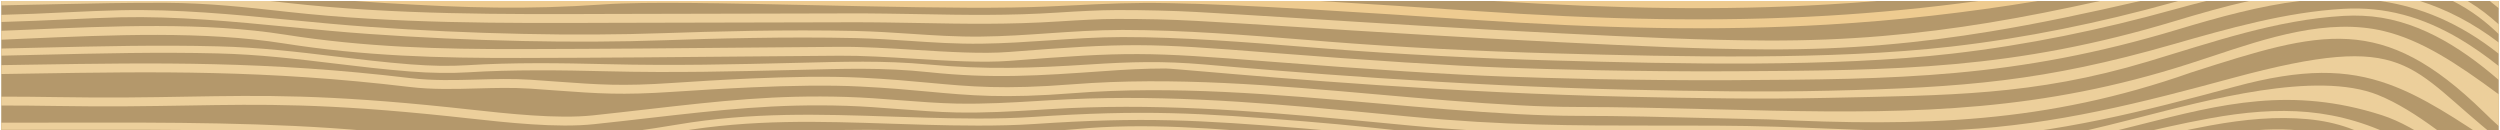 <?xml version="1.0" encoding="UTF-8"?><svg xmlns="http://www.w3.org/2000/svg" xmlns:xlink="http://www.w3.org/1999/xlink" contentScriptType="text/ecmascript" width="1440pt" zoomAndPan="magnify" contentStyleType="text/css" viewBox="0 0 1440 75" height="75pt" preserveAspectRatio="xMidYMid meet" version="1.2"><defs><clipPath xml:id="clip1" id="clip1"><path d="M 0.703 0.586 L 1439.285 0.586 L 1439.285 75 L 0.703 75 Z M 0.703 0.586 "/></clipPath><clipPath xml:id="clip2" id="clip2"><path d="M 860 0.586 L 1081.445 0.586 L 1081.445 4.738 L 860 4.738 Z M 860 0.586 "/></clipPath><clipPath xml:id="clip3" id="clip3"><path d="M 204.129 0.586 L 1173.926 0.586 L 1173.926 16.367 L 204.129 16.367 Z M 204.129 0.586 "/></clipPath><clipPath xml:id="clip4" id="clip4"><path d="M 0.703 0.586 L 1439.285 0.586 L 1439.285 28.824 L 0.703 28.824 Z M 0.703 0.586 "/></clipPath><clipPath xml:id="clip5" id="clip5"><path d="M 0.703 0.586 L 1439.285 0.586 L 1439.285 36.715 L 0.703 36.715 Z M 0.703 0.586 "/></clipPath><clipPath xml:id="clip6" id="clip6"><path d="M 0.703 0.586 L 1439.285 0.586 L 1439.285 46.27 L 0.703 46.27 Z M 0.703 0.586 "/></clipPath><clipPath xml:id="clip7" id="clip7"><path d="M 0.703 4.738 L 1439.285 4.738 L 1439.285 57 L 0.703 57 Z M 0.703 4.738 "/></clipPath><clipPath xml:id="clip8" id="clip8"><path d="M 0.703 15.121 L 1439.285 15.121 L 1439.285 72.848 L 0.703 72.848 Z M 0.703 15.121 "/></clipPath><clipPath xml:id="clip9" id="clip9"><path d="M 0.703 32.148 L 1439.285 32.148 L 1439.285 75 L 0.703 75 Z M 0.703 32.148 "/></clipPath><clipPath xml:id="clip10" id="clip10"><path d="M 0.703 49.176 L 1439.285 49.176 L 1439.285 75 L 0.703 75 Z M 0.703 49.176 "/></clipPath><clipPath xml:id="clip11" id="clip11"><path d="M 0.703 63.711 L 1439.285 63.711 L 1439.285 75 L 0.703 75 Z M 0.703 63.711 "/></clipPath><clipPath xml:id="clip12" id="clip12"><path d="M 0.703 74.508 L 1439.285 74.508 L 1439.285 75 L 0.703 75 Z M 0.703 74.508 "/></clipPath></defs><g xml:id="surface1" id="surface1"><rect x="0" width="1440" y="0" height="75" style="fill:rgb(100%,100%,100%);fill-opacity:1;stroke:none;"/><rect x="0" width="1440" y="0" height="75" style="fill:rgb(100%,100%,100%);fill-opacity:1;stroke:none;"/><rect x="0" width="1440" y="0" height="75" style="fill:rgb(100%,100%,100%);fill-opacity:1;stroke:none;"/><g clip-rule="nonzero" clip-path="url(#clip1)"><path style=" stroke:none;fill-rule:evenodd;fill:rgb(70.589%,59.61%,41.959%);fill-opacity:1;" d="M 0.703 190.793 L 1439.285 190.793 L 1439.285 0.574 L 0.703 0.574 L 0.703 190.793 "/></g><g clip-rule="nonzero" clip-path="url(#clip2)"><path style=" stroke:none;fill-rule:evenodd;fill:rgb(93.329%,79.61%,56.47%);fill-opacity:1;" d="M 860.102 0.574 C 930.391 4.988 991.855 6.176 1052.832 2.57 C 1062.25 2.043 1071.668 1.344 1081.082 0.574 L 860.102 0.574 "/></g><g clip-rule="nonzero" clip-path="url(#clip3)"><path style=" stroke:none;fill-rule:evenodd;fill:rgb(93.329%,79.61%,56.47%);fill-opacity:1;" d="M 204.219 0.574 C 210.203 1.027 216.191 1.414 222.105 1.766 C 245.734 3.164 265.863 4.145 285.816 4.355 C 305.766 4.602 325.328 4.074 347.773 2.535 C 371.824 0.82 419.285 1.906 468.953 2.988 C 509.316 3.867 551.148 4.812 583.074 4.32 C 597.113 4.109 608.73 3.551 620.109 2.988 C 636.414 2.184 652.176 1.414 673.066 1.801 C 694.281 2.148 722.637 3.516 753.371 5.301 C 783.859 7.086 816.977 9.293 847.707 11.359 C 923.176 16.402 988.285 17.98 1052.801 14.164 C 1092.566 11.816 1132.086 7.438 1173.668 0.574 L 1139.402 0.574 C 1109.961 4.566 1081.293 7.367 1052.484 9.051 C 988.25 12.832 923.352 11.289 848.055 6.246 C 819.562 4.32 788.969 2.289 759.879 0.574 L 204.219 0.574 "/></g><g clip-rule="nonzero" clip-path="url(#clip4)"><path style=" stroke:none;fill-rule:evenodd;fill:rgb(92.549%,81.18%,60.779%);fill-opacity:1;" d="M 1434.105 0.574 C 1435.75 1.836 1437.5 3.234 1439.285 4.742 L 1439.285 0.574 Z M 0.703 3.094 L 0.703 0.574 L 155.594 0.574 C 158.355 0.852 161.129 1.168 163.891 1.484 L 166.688 1.801 C 227.496 8.523 289.91 8.277 351.41 8.035 C 361.77 8 372.066 7.965 382.352 7.965 C 407.805 7.93 434.164 7.859 460.52 7.789 C 470.289 7.754 480.059 7.754 489.785 7.719 C 503.648 7.684 516.738 7.93 529.66 8.141 C 555.691 8.629 580.902 9.086 609.535 7.23 C 615.449 6.844 621.262 6.492 627.035 6.246 C 632.672 5.965 638.102 5.828 643.316 5.793 C 651.609 5.793 659.488 5.863 666.84 6.07 C 674.926 6.246 682.414 6.527 689.277 6.914 C 703.871 7.684 724.246 8.98 748.504 10.484 C 790.578 13.148 844.242 16.547 898.148 19.172 C 920.48 20.293 941.344 21.273 960.984 22.043 C 980.793 22.777 999.523 23.27 1017.652 23.34 C 1064.77 23.551 1105.375 19.66 1145.387 13.113 C 1166.598 9.645 1187.707 5.371 1209.551 0.574 L 1232.828 0.574 C 1202.898 7.438 1174.719 13.496 1146.191 18.156 C 1105.969 24.773 1065.086 28.664 1017.652 28.453 C 999.383 28.383 980.586 27.895 960.809 27.156 C 940.926 26.387 920.133 25.371 897.902 24.285 C 843.648 21.621 790.125 18.262 748.191 15.598 C 723.758 14.059 703.246 12.762 689 12.027 C 682.066 11.641 674.609 11.359 666.73 11.148 C 659.348 10.977 651.539 10.906 643.316 10.906 C 638.273 10.906 632.887 11.078 627.25 11.359 C 621.789 11.605 615.906 11.957 609.852 12.344 C 581.145 14.199 555.809 13.742 529.551 13.254 C 516.668 13.043 503.578 12.797 489.785 12.832 C 480.059 12.867 470.289 12.867 460.52 12.902 C 434.164 12.973 407.805 13.043 382.352 13.078 C 372.094 13.078 361.77 13.113 351.453 13.148 C 289.734 13.391 227.145 13.637 166.133 6.875 L 163.324 6.562 C 141.738 4.18 120.07 1.766 95.914 1.625 C 74.145 1.52 52.582 1.973 35.074 2.359 C 31.895 2.43 28.852 2.5 25.973 2.57 C 23 2.641 20.023 2.711 17.016 2.746 C 11.656 2.883 6.23 2.988 0.703 3.094 "/></g><g clip-rule="nonzero" clip-path="url(#clip5)"><path style=" stroke:none;fill-rule:evenodd;fill:rgb(92.549%,81.18%,60.779%);fill-opacity:1;" d="M 1412.82 0.574 C 1423.707 6.039 1432.18 12.797 1439.285 19.66 L 1439.285 14.059 C 1434.105 9.328 1428.223 4.707 1421.328 0.574 Z M 0.703 12.656 C 7.07 12.48 13.477 12.238 19.883 11.992 C 26.777 11.711 33.219 11.43 39.344 11.148 C 49.953 10.66 59.75 10.207 69.484 9.957 C 101.828 9.258 134.211 12.41 166.555 15.527 C 181.957 17 197.32 18.504 212.547 19.555 C 241.008 21.586 271.008 22.988 301.039 23.621 C 328.902 24.215 356.73 24.109 383.375 23.164 C 396.566 22.707 413.93 22.148 432.973 21.867 C 452.047 21.555 472.805 21.484 492.828 21.938 C 503.754 22.184 514.012 22.883 524.125 23.551 C 537.566 24.461 550.727 25.336 565.324 25.16 C 578.91 24.984 591.578 24.109 604.215 23.27 C 618.008 22.324 631.797 21.379 646.434 21.344 C 680.77 21.309 718.051 24.32 752.949 27.121 C 757.117 27.473 761.246 27.789 765.34 28.102 C 784.246 29.609 806.055 31.008 828.945 32.199 C 850.789 33.355 873.648 34.266 895.91 34.863 C 931.367 35.844 971.238 36.824 1010.863 36.578 C 1050.523 36.332 1089.906 34.863 1124.316 30.906 C 1167.543 25.965 1210.426 17.105 1252.328 5.441 C 1258.66 3.691 1264.82 2.043 1270.773 0.574 L 1254.637 0.574 C 1253.516 0.891 1252.359 1.203 1251.242 1.52 C 1209.586 13.113 1166.844 21.902 1123.859 26.844 C 1089.555 30.766 1050.312 32.234 1010.828 32.48 C 971.27 32.727 931.438 31.746 896.012 30.766 C 873.891 30.168 851.066 29.258 829.156 28.137 C 806.473 26.949 784.699 25.547 765.656 24.039 C 761.562 23.727 757.43 23.375 753.262 23.023 C 718.398 20.223 681.086 17.246 646.434 17.246 C 631.52 17.281 617.762 18.227 603.938 19.172 C 591.266 20.047 578.594 20.922 565.289 21.062 C 550.938 21.238 537.812 20.363 524.406 19.453 C 514.32 18.785 504.137 18.121 492.934 17.84 C 472.848 17.387 452.012 17.457 432.902 17.77 C 413.754 18.086 396.391 18.609 383.234 19.066 C 356.668 20.012 328.902 20.117 301.145 19.523 C 271.289 18.926 241.363 17.492 212.828 15.492 C 197.426 14.406 182.16 12.938 166.938 11.465 C 134.492 8.312 102.004 5.16 69.375 5.898 C 59.512 6.109 49.703 6.562 39.168 7.051 C 32.973 7.332 26.539 7.648 19.707 7.93 C 13.371 8.172 7.031 8.383 0.703 8.559 L 0.703 12.656 "/></g><g clip-rule="nonzero" clip-path="url(#clip6)"><path style=" stroke:none;fill-rule:evenodd;fill:rgb(92.549%,81.18%,60.779%);fill-opacity:1;" d="M 1370.992 0.574 C 1394.059 3.934 1416.742 13.113 1439.285 30.977 L 1439.285 24.496 C 1424.27 13.113 1409.148 5.406 1393.848 0.574 Z M 0.703 22.883 C 5.074 22.676 9.453 22.5 13.793 22.289 C 65.211 20.082 117.652 17.77 163.301 24.984 C 186.676 28.664 209.086 30.801 231.523 31.992 C 253.922 33.184 276.398 33.426 299.883 33.391 C 349.211 33.285 391.281 32.902 432.172 32.516 C 449.355 32.375 466.371 32.199 483.516 32.098 C 496.652 31.992 511.559 32.902 526.402 33.812 C 546.25 35.039 565.992 36.227 581.598 35.039 C 615.695 32.375 635.438 31.082 655.426 31.152 C 675.379 31.219 695.895 32.656 731.527 35.492 C 758.898 37.629 785.223 39.555 808.887 41.062 C 831.359 42.5 851.312 43.547 867.273 44.109 C 879.109 44.531 897.625 45.125 920.203 45.582 C 942.746 46 969.312 46.316 997.281 46.176 C 1045.133 45.93 1085.949 45.688 1126.555 41.973 C 1167.23 38.262 1207.625 31.082 1254.461 16.965 C 1278.508 9.715 1301.824 3.375 1324.574 0.574 L 1295.418 0.574 C 1281.484 3.691 1267.379 7.719 1252.988 12.062 C 1206.469 26.105 1166.391 33.215 1126.098 36.895 C 1085.703 40.57 1044.992 40.816 997.281 41.062 C 969.348 41.203 942.816 40.887 920.305 40.465 C 897.871 40.012 879.348 39.418 867.449 38.996 C 851.734 38.434 831.812 37.387 809.203 35.949 C 785.82 34.441 759.496 32.551 731.914 30.379 C 696.273 27.543 675.762 26.105 655.426 26.035 C 635.125 25.965 615.348 27.262 581.215 29.926 C 565.922 31.113 546.355 29.926 526.719 28.699 C 511.84 27.789 496.891 26.879 483.516 26.98 C 466.227 27.121 449.285 27.262 432.137 27.402 C 391.246 27.789 349.168 28.172 299.883 28.277 C 276.531 28.312 254.168 28.066 231.797 26.879 C 209.465 25.684 187.207 23.586 164.066 19.941 C 117.898 12.656 65.211 14.934 13.582 17.211 C 9.277 17.387 4.969 17.562 0.703 17.734 L 0.703 22.883 "/></g><g clip-rule="nonzero" clip-path="url(#clip7)"><path style=" stroke:none;fill-rule:evenodd;fill:rgb(92.549%,81.18%,60.779%);fill-opacity:1;" d="M 0.703 32.062 C 8.402 31.887 15.965 31.711 23.492 31.535 C 57.895 30.73 91.328 29.926 125.523 30.766 C 149.328 31.359 170.926 33.953 192.66 36.578 C 206.844 38.297 221.09 39.977 236.137 41.168 C 242.297 41.656 248.113 41.902 253.508 41.973 C 259.488 42.078 264.812 41.938 269.465 41.656 C 282.348 40.852 295.648 40.535 309.09 40.5 C 322.566 40.465 336.254 40.711 349.871 41.062 C 388.168 42.008 423.418 41.133 459.68 40.258 C 485.797 39.625 508.582 38.785 534.73 41.551 C 571.73 45.477 598.508 43.582 635.508 40.992 C 647.41 40.117 659.348 39.453 671.355 39.453 C 673.141 39.453 680.98 40.152 693.477 41.203 C 736.848 44.949 836.297 53.531 939.07 55.738 C 976.84 56.578 1014.957 57.211 1053.008 56.367 C 1121.652 54.824 1171.082 55.281 1237.168 35.457 C 1274.133 24.391 1310.781 11.43 1349.883 9.152 C 1353.629 8.945 1357.305 8.91 1360.91 9.086 C 1390.453 10.309 1416.391 26.246 1439.285 46.07 L 1439.285 38.051 C 1431.758 32.062 1424.34 26.91 1416.953 22.5 C 1395.25 9.68 1373.723 3.691 1349.672 5.094 C 1316.77 6.98 1283.863 16.297 1251.102 25.684 C 1177.52 46.77 1131.348 50.449 1054.094 52.234 C 1015.695 53.145 977.227 52.48 939.141 51.676 C 836.715 49.434 737.195 40.887 693.793 37.141 C 669.812 35.074 651.68 35.562 627.391 37.141 C 594.031 39.277 567.984 40.188 534.664 37.141 C 508.758 34.758 485.477 35.562 459.574 36.191 C 423.379 37.07 388.168 37.91 349.977 36.965 C 336.324 36.648 322.637 36.371 309.09 36.402 C 295.473 36.438 282.102 36.754 269.223 37.559 C 264.598 37.84 259.348 37.98 253.574 37.91 C 248.359 37.805 242.652 37.559 236.418 37.07 C 221.512 35.914 207.305 34.195 193.156 32.516 C 171.383 29.887 149.75 27.297 125.633 26.703 C 91.328 25.828 57.867 26.633 23.414 27.438 C 15.895 27.613 8.297 27.789 0.703 27.961 L 0.703 32.062 "/></g><g clip-rule="nonzero" clip-path="url(#clip8)"><path style=" stroke:none;fill-rule:evenodd;fill:rgb(92.549%,81.18%,60.779%);fill-opacity:1;" d="M 0.703 42.637 C 6.723 42.566 12.637 42.461 18.516 42.359 C 89.957 41.238 153.316 40.219 235.688 50.062 C 249.129 51.676 262.051 51.289 274.926 50.938 C 284.977 50.66 295.02 50.379 305.277 51.043 C 310.941 51.43 316.16 51.816 320.961 52.164 C 344.48 53.883 358.309 54.863 387.504 52.898 C 394.324 52.445 401.68 51.953 409.172 51.535 C 416.902 51.082 424.918 50.66 433.008 50.309 C 443.926 49.816 455.027 49.469 465.664 49.363 C 476.273 49.258 486.527 49.363 495.766 49.855 C 511.488 50.625 523.57 51.746 534.664 52.762 C 558.777 55 578.137 56.824 618.113 53.672 C 675.832 49.152 734.645 54.371 793.102 59.52 C 820.332 61.938 847.461 64.32 874.66 65.754 C 880.367 66.07 886.105 66.281 891.848 66.453 C 897.727 66.629 903.363 66.734 908.719 66.734 C 933.402 66.734 959.301 67.367 985.59 68.031 C 996.512 68.277 1007.469 68.559 1018.527 68.77 C 1107.023 72.934 1178.57 71.184 1262.266 41.691 C 1337.387 17.629 1371.832 7.02 1430.605 64.457 C 1433.406 67.191 1436.273 69.957 1439.285 72.656 L 1439.285 54.336 C 1414.781 36.266 1394.758 23.129 1373.129 17.91 C 1340.922 10.168 1305.672 21.902 1274.098 32.445 C 1269.688 33.883 1265.348 35.355 1260.691 36.824 C 1176.645 63.758 1105.656 65.473 1018.637 63.688 C 1007.715 63.445 996.688 63.164 985.691 62.918 C 958.988 62.254 932.695 61.621 908.719 61.621 C 902.977 61.621 897.414 61.516 891.988 61.34 C 886.422 61.203 880.715 60.957 874.941 60.641 C 848.16 59.238 820.895 56.824 793.555 54.406 C 734.887 49.223 675.871 44.004 617.727 48.559 C 578.102 51.676 558.953 49.887 535.121 47.68 C 523.949 46.633 511.734 45.512 496.016 44.738 C 486.738 44.285 476.379 44.145 465.594 44.25 C 454.816 44.391 443.68 44.738 432.762 45.195 C 424.535 45.547 416.523 45.965 408.887 46.422 C 401.051 46.875 393.77 47.332 387.152 47.785 C 358.344 49.75 344.621 48.734 321.34 47.051 C 316.617 46.703 311.508 46.352 305.621 45.93 C 295.23 45.266 285.004 45.547 274.785 45.824 C 262.156 46.176 249.48 46.527 236.277 44.984 C 153.707 35.105 90.137 36.121 18.445 37.242 C 12.602 37.348 6.691 37.453 0.703 37.523 L 0.703 42.637 "/></g><g clip-rule="nonzero" clip-path="url(#clip9)"><path style=" stroke:none;fill-rule:evenodd;fill:rgb(92.549%,81.18%,60.779%);fill-opacity:1;" d="M 0.703 60.781 C 10.855 60.781 21.074 60.852 31.402 61.027 C 62.59 61.551 86.355 61.133 108.059 60.781 C 151.816 60.047 187.305 59.449 258.578 66.945 C 261.66 67.262 265.227 67.648 268.941 68.066 C 292.496 70.656 320.996 73.777 342.07 71.535 C 354.074 70.273 364.609 69.047 374.652 67.891 C 415.117 63.27 446.875 59.66 487.648 60.957 C 497.383 61.27 507.707 62.043 517.93 62.848 C 529.129 63.688 540.223 64.562 550.867 64.773 C 567.844 65.09 582.828 64.18 598.125 63.27 C 600.434 63.129 602.707 62.988 604.461 62.883 C 608.133 62.672 611.812 62.461 615.418 62.285 C 619.164 62.113 622.906 61.973 626.652 61.867 C 684.691 60.117 740.629 65.473 797.965 70.938 C 802.586 71.395 807.172 71.848 811.828 72.27 C 866.438 77.453 905.641 77.453 954.852 77.453 C 965.426 77.453 976.453 77.453 988.18 77.488 C 1012.785 77.594 1033.758 78.434 1053.008 79.203 C 1080.137 80.289 1103.906 81.199 1129.949 79.801 C 1157.602 78.293 1183.785 74.371 1209.656 69.047 C 1235.559 63.723 1261.008 57 1287.262 49.922 C 1326.254 39.379 1351.598 39.766 1375.891 48.523 C 1395.531 55.598 1414.465 68.137 1439.285 84.773 L 1439.285 80.223 C 1386.289 38.434 1388.668 17.176 1285.93 44.949 C 1259.676 52.059 1234.227 58.785 1208.641 64.039 C 1183.016 69.328 1157.078 73.215 1129.668 74.688 C 1103.836 76.086 1080.207 75.176 1053.219 74.09 C 1033.965 73.32 1013 72.48 988.215 72.375 C 976.453 72.34 965.426 72.34 954.852 72.34 C 905.781 72.34 866.68 72.34 812.285 67.191 C 807.66 66.734 803.039 66.316 798.453 65.859 C 740.941 60.359 684.863 55 626.512 56.754 C 622.59 56.859 618.812 57.035 615.172 57.211 C 611.355 57.383 607.746 57.594 604.176 57.77 C 601.727 57.945 599.77 58.051 597.848 58.156 C 582.582 59.066 567.637 59.977 550.938 59.66 C 540.719 59.449 529.551 58.609 518.316 57.734 C 508.16 56.93 497.938 56.156 487.824 55.844 C 446.59 54.547 414.707 58.188 374.062 62.812 C 363.668 64.004 352.707 65.262 341.539 66.453 C 320.996 68.625 292.812 65.512 269.465 62.953 C 266 62.566 262.641 62.219 259.102 61.832 C 187.586 54.336 151.922 54.93 107.988 55.668 C 86.289 56.051 62.59 56.438 31.508 55.914 C 21.109 55.738 10.891 55.668 0.703 55.668 L 0.703 60.781 "/></g><g clip-rule="nonzero" clip-path="url(#clip10)"><path style=" stroke:none;fill-rule:evenodd;fill:rgb(92.549%,81.18%,60.779%);fill-opacity:1;" d="M 0.703 74.754 C 3.68 74.754 6.691 74.723 9.77 74.754 C 19.293 74.754 28.91 74.723 38.613 74.723 C 96.094 74.617 155.945 74.477 212.059 79.52 C 246.887 82.637 273.98 84.668 301.145 84.457 C 328.348 84.246 355.574 81.762 390.684 75.809 C 433.355 68.594 472 69.891 513.34 71.254 C 520.062 71.465 526.852 71.676 533.789 71.883 C 542.5 72.129 552.719 72.34 563.398 72.34 C 574.109 72.34 585.207 72.129 595.605 71.43 C 627.352 69.293 651.051 68.73 674.363 69.293 C 697.609 69.852 720.641 71.535 750.988 73.984 C 775.91 75.98 804.371 79.102 828.559 81.762 L 828.594 81.762 L 831.746 82.109 C 845.535 83.617 857.301 84.809 868.988 85.578 C 880.715 86.312 892.41 86.594 906.059 86.312 C 911.801 86.207 918.242 86.07 925.137 85.965 C 932.105 85.859 939.559 85.754 947.258 85.684 C 959.23 85.613 971.73 85.508 984.469 85.543 C 997.18 85.543 1010.195 85.684 1023.148 85.965 C 1037.781 86.281 1051.785 87.156 1065.543 87.996 C 1095.086 89.852 1123.402 91.602 1155.258 87.68 C 1184.312 84.07 1209.445 77.699 1233.004 71.707 C 1279.629 59.836 1319.957 49.609 1371.973 66.352 C 1392.973 73.145 1414.047 90.555 1439.285 110.516 L 1439.285 102.918 C 1414.117 82.707 1391.785 63.652 1369.871 54.758 C 1334.164 40.293 1270.215 58.016 1231.988 67.715 C 1208.535 73.672 1183.543 80.047 1154.766 83.617 C 1123.23 87.504 1095.121 85.754 1065.785 83.898 C 1052.062 83.055 1038.098 82.184 1023.254 81.867 C 1010.266 81.586 997.246 81.48 984.469 81.445 C 971.691 81.445 959.195 81.516 947.258 81.621 C 939.453 81.656 932.035 81.762 925.102 81.867 C 918.102 82.008 911.695 82.109 905.988 82.254 C 892.512 82.531 880.93 82.215 869.27 81.48 C 857.613 80.746 845.887 79.555 832.203 78.047 L 829.016 77.699 C 804.723 75.035 776.191 71.883 751.305 69.891 C 721.023 67.473 697.992 65.754 674.434 65.195 C 650.98 64.633 627.145 65.195 595.32 67.332 C 584.93 68.031 573.934 68.277 563.398 68.277 C 552.789 68.277 542.605 68.031 533.887 67.785 C 527.062 67.609 520.242 67.367 513.48 67.156 C 471.895 65.789 433.043 64.496 390.02 71.777 C 355.125 77.664 328.062 80.148 301.113 80.359 C 274.121 80.605 247.133 78.539 212.406 75.457 C 156.09 70.414 96.199 70.52 38.613 70.625 C 28.91 70.625 19.293 70.656 9.77 70.656 C 6.691 70.656 3.68 70.656 0.703 70.656 L 0.703 74.754 "/></g><g clip-rule="nonzero" clip-path="url(#clip11)"><path style=" stroke:none;fill-rule:evenodd;fill:rgb(92.549%,81.18%,60.779%);fill-opacity:1;" d="M 0.703 85.402 C 23.945 85.859 47.25 86.105 70.605 86.312 C 132.703 86.875 195.113 87.434 257.035 93.074 C 273.699 94.582 288.367 95.562 303.141 95.527 C 317.949 95.527 332.82 94.547 349.871 92.129 L 351.062 91.953 C 398.562 85.23 436.398 79.871 486.738 78.957 C 503.992 78.645 520.938 79.102 537.812 79.555 C 565.254 80.324 592.418 81.062 620.109 78.434 C 659.66 74.723 700.305 78.152 740 81.516 L 743.461 81.832 C 764.957 83.652 785.645 85.543 804.02 87.434 C 822.297 89.293 838.5 91.113 851.242 92.758 C 872.77 95.562 899.758 95 929.723 94.336 C 944.074 94.02 959.129 93.707 974.527 93.738 C 995.883 93.773 1018.074 95.246 1040.406 96.719 C 1080.172 102.953 1120.637 105.789 1158.305 96.473 C 1179.586 93.25 1202.305 87.961 1224.426 82.812 C 1241.441 78.855 1258.102 75.004 1273.328 72.234 C 1293.176 68.625 1311.379 66.98 1329.164 68.625 C 1346.875 70.309 1358.527 75.004 1376.766 84.598 C 1394.898 94.16 1412.996 111.637 1432.215 122.039 C 1434.594 123.336 1436.973 124.457 1439.285 125.402 L 1439.285 115.176 C 1437.781 114.406 1436.238 113.566 1434.699 112.723 C 1428.152 109.188 1420.418 104.039 1412.332 98.645 C 1403.02 92.445 1393.324 85.965 1384.363 81.27 C 1365.637 71.395 1347.781 66.281 1329.543 64.562 C 1311.344 62.883 1292.793 64.527 1272.594 68.207 C 1257.051 71.008 1240.457 74.898 1223.48 78.82 C 1201.465 83.969 1178.852 89.223 1157.672 92.41 C 1120.812 97.977 1080.559 95.281 1040.652 92.652 C 1018.355 91.148 996.16 89.676 974.527 89.641 C 959.059 89.605 944.008 89.957 929.652 90.238 C 899.828 90.902 872.98 91.465 851.77 88.695 C 838.957 87.051 822.715 85.23 804.441 83.371 C 785.645 81.445 764.918 79.52 743.777 77.734 L 740.348 77.453 C 700.477 74.055 659.695 70.59 619.723 74.371 C 592.277 76.965 565.219 76.227 537.883 75.492 C 521.008 75.035 503.992 74.547 486.703 74.859 C 436.02 75.773 398.113 81.164 350.5 87.891 L 349.309 88.066 C 332.441 90.449 317.738 91.426 303.141 91.465 C 288.508 91.465 273.945 90.516 257.426 89.012 C 195.328 83.371 132.809 82.777 70.641 82.215 C 47.293 82.008 23.945 81.797 0.703 81.305 L 0.703 85.402 "/></g><g clip-rule="nonzero" clip-path="url(#clip12)"><path style=" stroke:none;fill-rule:evenodd;fill:rgb(92.549%,81.18%,60.779%);fill-opacity:1;" d="M 0.703 98.188 C 25.516 99.414 55.652 101.445 68.504 104.211 C 90.664 108.977 161.402 102.918 200.438 109.852 C 205.758 110.797 210.586 111.5 215.07 111.988 C 227.32 113.32 236.703 113.25 244.512 113.355 C 256.691 113.461 261.414 114.895 272.965 117.801 C 283.469 120.43 296.391 122.777 303.941 118.082 C 310.141 114.23 321.797 110.516 334.293 107.785 C 378.156 98.223 435.668 95.176 480.824 90.762 C 501.23 88.766 514.566 89.047 534 88.625 C 573.305 87.75 656.793 82.637 703.906 85.789 C 720.922 86.91 753.371 89.887 792.258 94.195 C 833.25 98.75 879.422 103.828 912.883 105.195 C 914.988 105.297 921.602 105.648 929.824 106.137 C 951.25 107.328 970.715 108.59 991.996 111.043 C 1090.988 122.461 1119.449 125.402 1219.316 101.164 C 1242.453 95.562 1275.707 87.051 1299.406 88.031 C 1324.75 89.082 1352.367 96.926 1365.914 113.844 C 1373.441 123.23 1377.641 138.852 1374.914 150.828 C 1374.316 153.562 1373.23 155.91 1371.445 157.137 C 1370.117 158.047 1368.398 158.047 1366.512 156.051 C 1365.637 155.102 1364.621 154.125 1363.395 153.352 C 1354.539 147.609 1344.949 156.223 1338.926 162.637 C 1320.129 182.598 1286.105 167.852 1277.109 169.5 C 1236.887 176.82 1210.562 168.203 1174.512 161.441 C 1149.062 156.645 1128.656 155.945 1097.43 162.32 C 1078.844 166.102 1061.199 171.707 1049.789 174.473 C 1046.008 175.383 1037.188 178.082 1034 182.281 C 1032.184 184.664 1031.727 188.133 1036.348 190.516 C 1036.555 190.621 1036.73 190.688 1036.906 190.793 L 1090.219 190.793 C 1105.691 186.629 1123.402 184.281 1142.234 184.281 C 1161.035 184.281 1178.746 186.629 1194.219 190.793 L 1383.699 190.793 C 1390.875 182.18 1404.105 190.793 1411.246 190.793 C 1415.867 190.793 1424.723 189.707 1428.68 184.84 C 1436.102 175.871 1427.211 166.629 1411.387 172.547 C 1407.852 173.844 1401.133 173 1398.086 170.797 C 1393.711 167.574 1397.629 162.426 1407.465 162.637 C 1411 162.668 1415.203 163.402 1420.348 164.07 C 1426.297 164.84 1434.629 162.109 1439.285 158.434 L 1439.285 134.367 C 1438.797 134.262 1438.27 134.125 1437.781 133.984 C 1429.555 131.812 1418.844 126.207 1413.242 122.25 C 1361.051 85.543 1345.754 66.035 1275.812 78.047 C 1231.395 85.684 1164.953 106.312 1113.602 108.203 C 1075.797 109.57 1032.984 102.18 990.805 101.164 C 970.188 100.676 950.168 101.586 929.41 100.43 C 910.75 99.344 892.586 99.238 873.609 98.082 C 835.176 95.734 792.996 89.746 757.078 86.629 C 722.043 83.582 697.922 78.645 660.746 79.836 C 625.57 80.957 591.297 82.883 555.906 82.391 C 531.441 82.078 506.906 81.762 483.199 82.602 C 444.316 83.934 395.129 91.465 350.957 96.645 C 335.867 98.398 322.141 100.184 309.16 101.164 C 293.688 102.32 281.723 101.199 269.293 99.902 C 225.777 95.352 171.312 93.562 127.77 94.441 C 114.785 94.723 66.898 93.039 28.559 91.57 C 19.008 91.219 9.797 90.797 0.703 90.48 L 0.703 98.188 "/></g></g></svg>